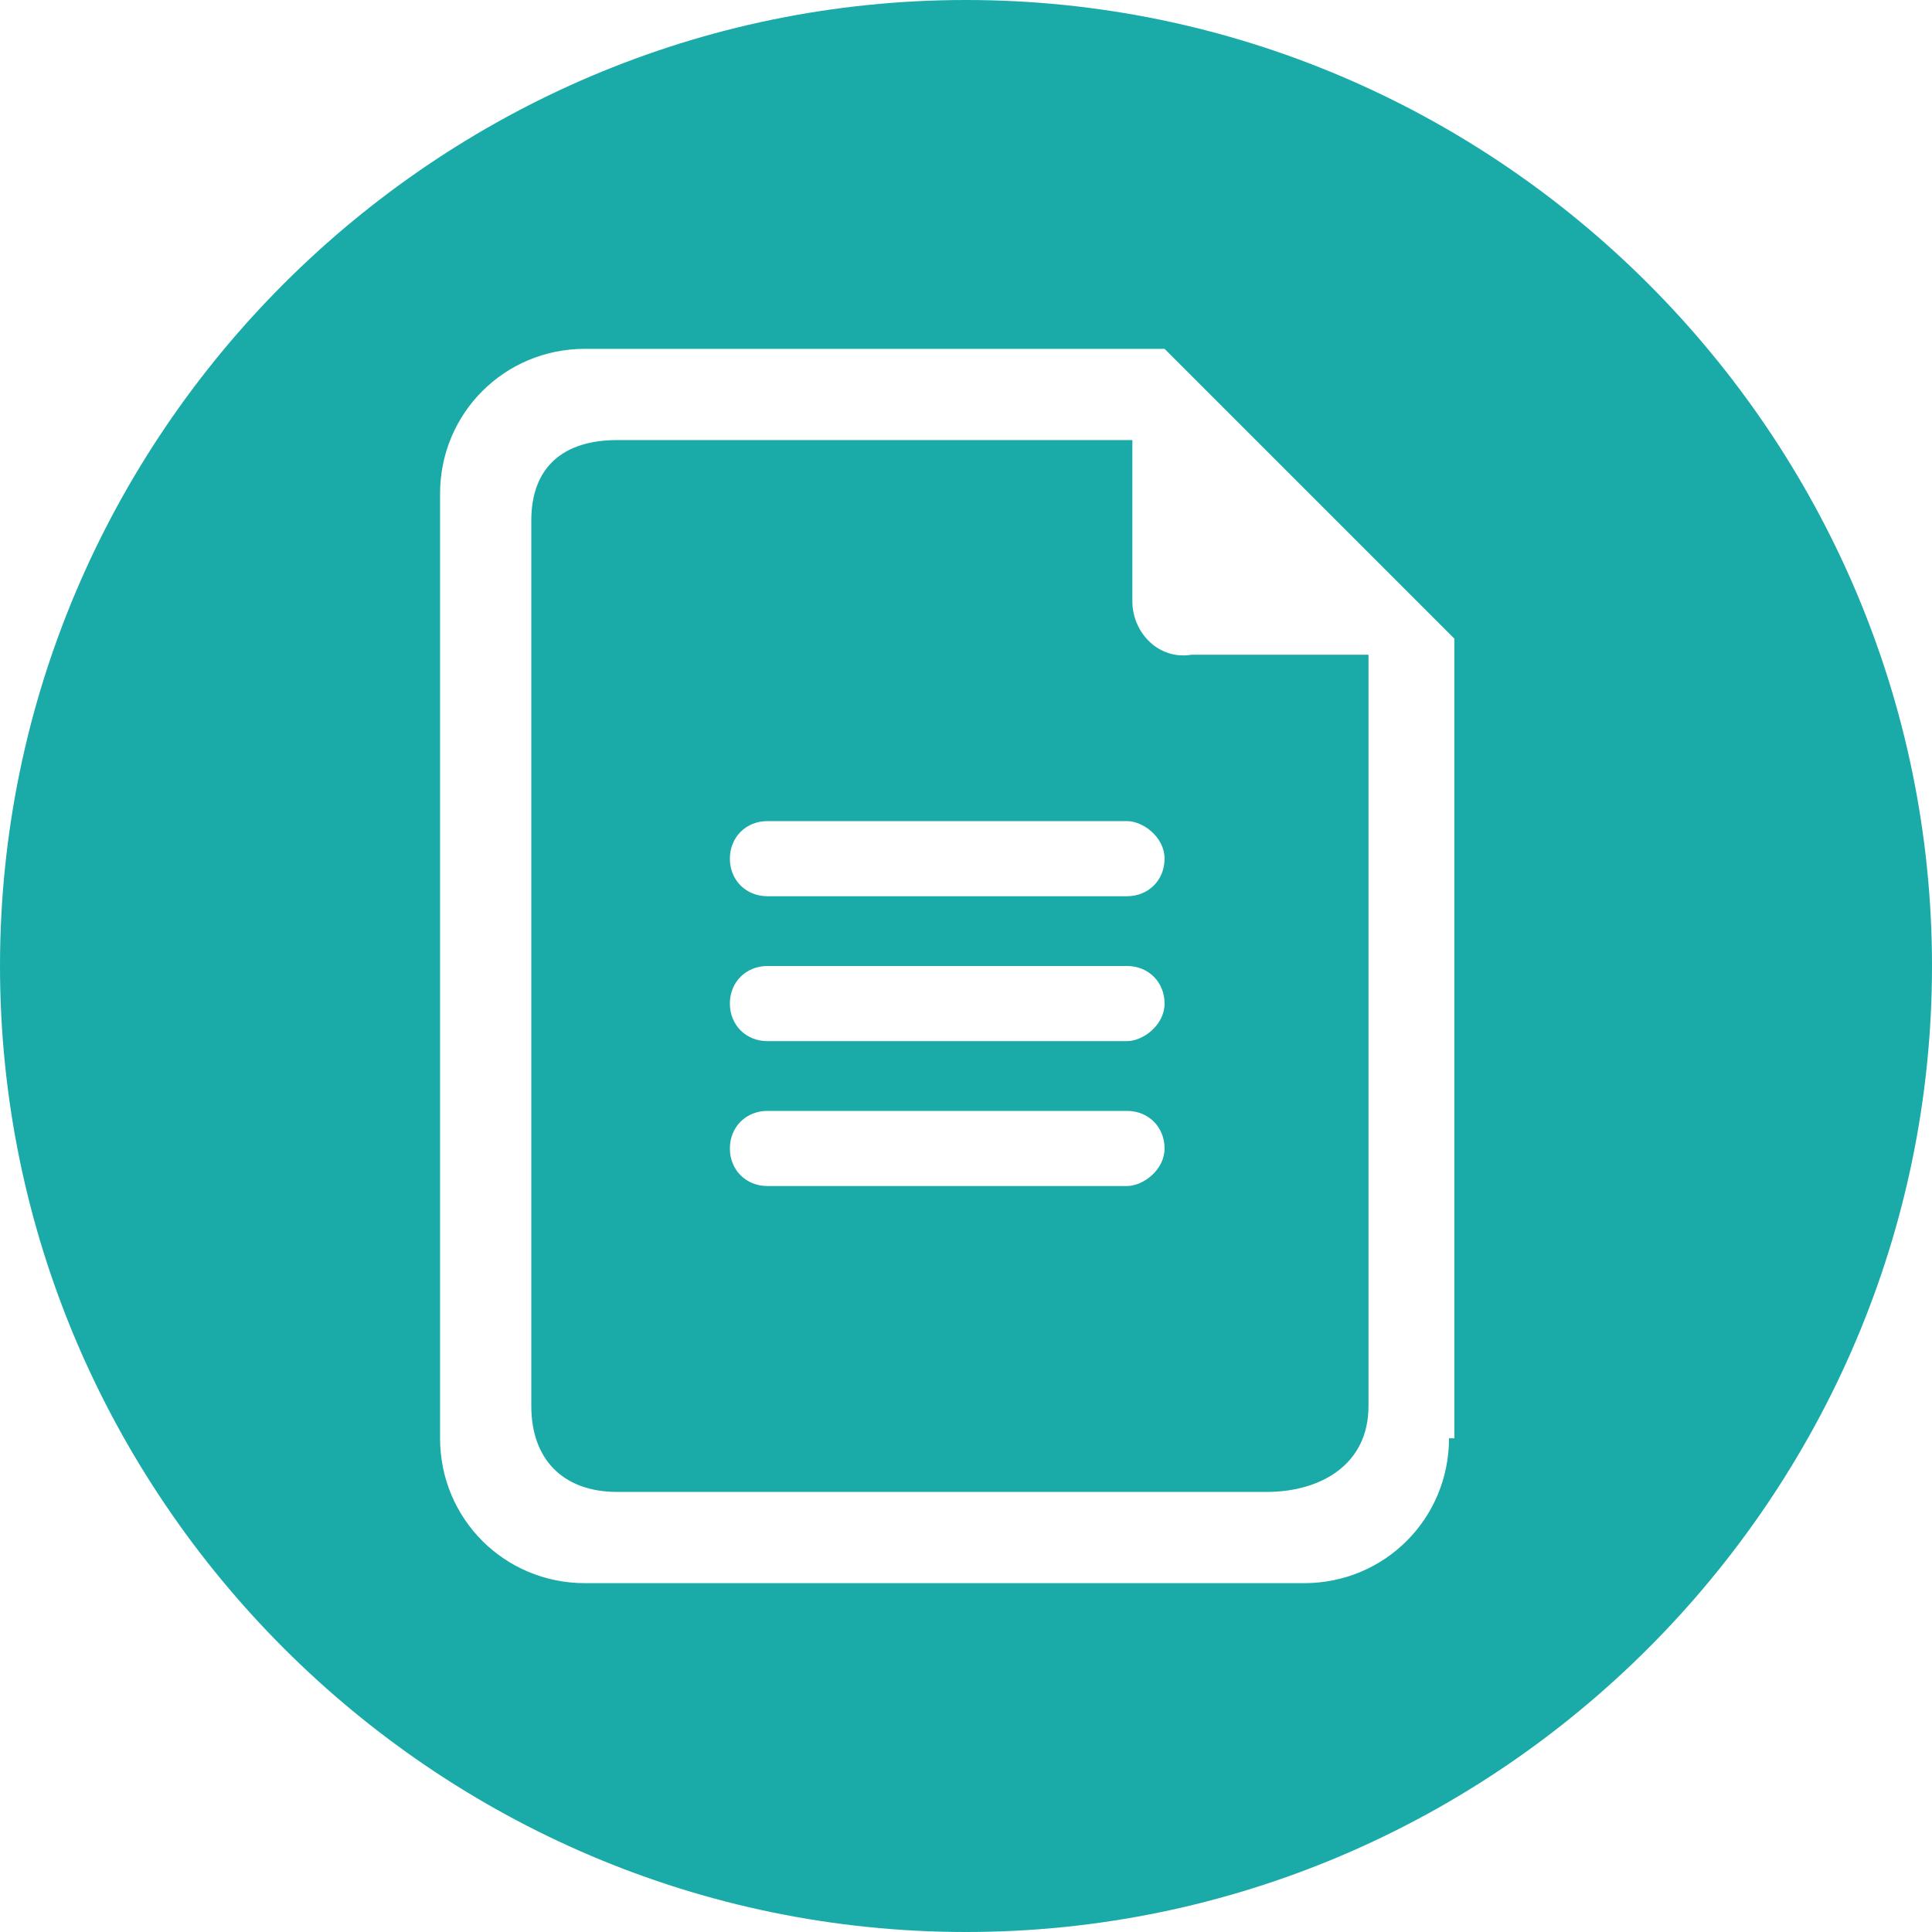 <svg t="1717479068037" class="icon" viewBox="0 0 1024 1024" version="1.1" xmlns="http://www.w3.org/2000/svg" p-id="8926" width="256" height="256"><path d="M512 0C230.4 0 0 230.4 0 512s230.4 512 512 512 512-230.4 512-512S793.6 0 512 0z m256 762.311c0 42.667-34.133 76.8-76.8 76.8H310.044c-42.667 0-76.8-34.133-76.8-76.8V261.689c0-42.667 34.133-76.8 76.8-76.8h307.2l153.6 153.6v423.822z" fill="#1aaba8" p-id="8927"></path><path d="M600.178 318.578v-85.333h-273.067c-28.444 0-45.511 14.222-45.511 42.667v469.333c0 28.444 17.067 45.511 45.511 45.511h344.178c28.444 0 54.044-14.222 54.044-45.511v-398.222h-93.867c-17.067 2.844-31.289-11.378-31.289-28.444zM597.333 628.622h-190.578c-11.378 0-19.911-8.533-19.911-19.911 0-11.378 8.533-19.911 19.911-19.911H597.333c11.378 0 19.911 8.533 19.911 19.911 0 11.378-11.378 19.911-19.911 19.911z m0-76.8h-190.578c-11.378 0-19.911-8.533-19.911-19.911 0-11.378 8.533-19.911 19.911-19.911H597.333c11.378 0 19.911 8.533 19.911 19.911 0 11.378-11.378 19.911-19.911 19.911z m19.911-96.711c0 11.378-8.533 19.911-19.911 19.911h-190.578c-11.378 0-19.911-8.533-19.911-19.911 0-11.378 8.533-19.911 19.911-19.911H597.333c8.533 0 19.911 8.533 19.911 19.911z" fill="#1aaba8" p-id="8928"></path></svg>